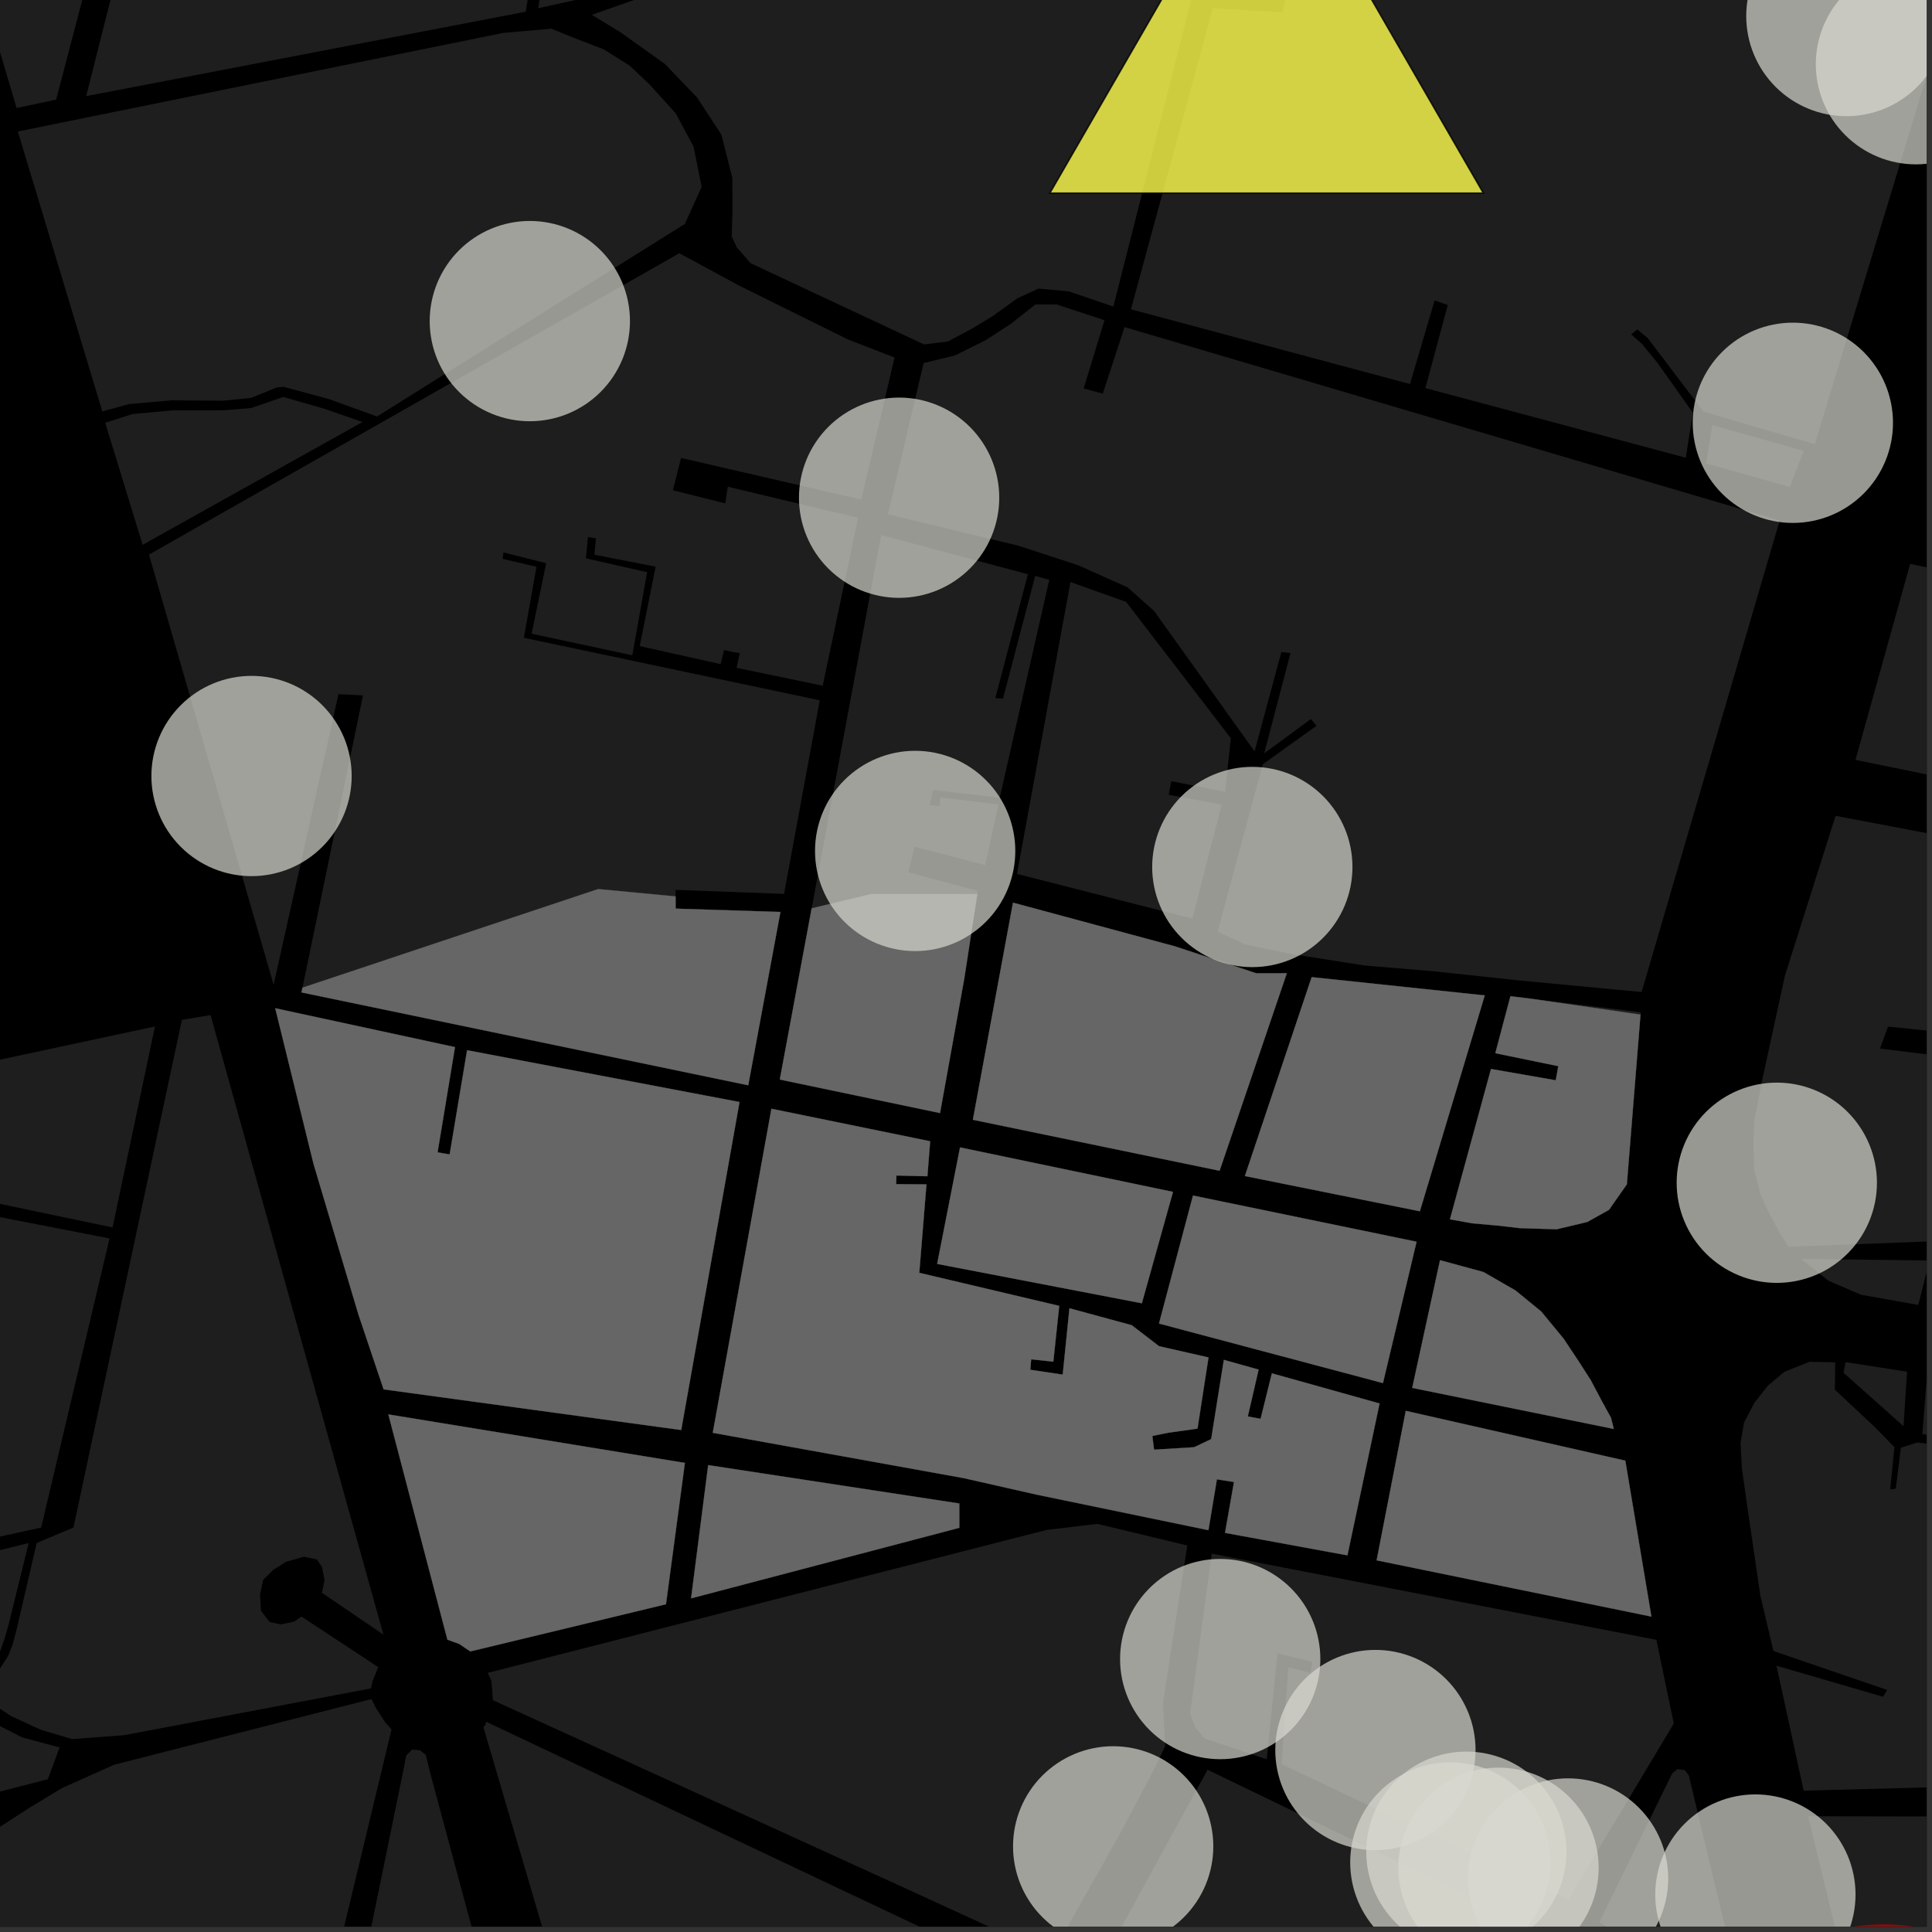 <?xml version="1.0" encoding="UTF-8"?>
<svg xmlns="http://www.w3.org/2000/svg" xmlns:xlink="http://www.w3.org/1999/xlink" width="361pt" height="361pt" viewBox="0 0 361 361" version="1.1">
<rect x="0" y="0" width="361" height="361" fill="#333333" stroke="none"/>
<defs>
<clipPath id="clip1">
  <path d="M 0 355 L 57 355 L 57 360 L 0 360 Z M 0 355 "/>
</clipPath>
<clipPath id="clip2">
  <path d="M 64 327 L 77 327 L 77 360 L 64 360 Z M 64 327 "/>
</clipPath>
<clipPath id="clip3">
  <path d="M 0 310 L 74 310 L 74 360 L 0 360 Z M 0 310 "/>
</clipPath>
<clipPath id="clip4">
  <path d="M 298 330 L 325 330 L 325 360 L 298 360 Z M 298 330 "/>
</clipPath>
<clipPath id="clip5">
  <path d="M 204 330 L 291 330 L 291 360 L 204 360 Z M 204 330 "/>
</clipPath>
<clipPath id="clip6">
  <path d="M 91 288 L 218 288 L 218 360 L 91 360 Z M 91 288 "/>
</clipPath>
<clipPath id="clip7">
  <path d="M 90 321 L 194 321 L 194 360 L 90 360 Z M 90 321 "/>
</clipPath>
<clipPath id="clip8">
  <path d="M 64 326 L 97 326 L 97 360 L 64 360 Z M 64 326 "/>
</clipPath>
<clipPath id="clip9">
  <path d="M 346 105 L 360 105 L 360 149 L 346 149 Z M 346 105 "/>
</clipPath>
<clipPath id="clip10">
  <path d="M 327 152 L 360 152 L 360 233 L 327 233 Z M 327 152 "/>
</clipPath>
<clipPath id="clip11">
  <path d="M 325 254 L 360 254 L 360 335 L 325 335 Z M 325 254 "/>
</clipPath>
<clipPath id="clip12">
  <path d="M 336 235 L 360 235 L 360 244 L 336 244 Z M 336 235 "/>
</clipPath>
<clipPath id="clip13">
  <path d="M 337 40 L 360 40 L 360 360 L 337 360 Z M 337 40 "/>
</clipPath>
<clipPath id="clip14">
  <path d="M 211 0 L 360 0 L 360 86 L 211 86 Z M 211 0 "/>
</clipPath>
<clipPath id="clip15">
  <path d="M 309 335 L 347 335 L 347 360 L 309 360 Z M 309 335 "/>
</clipPath>
<clipPath id="clip16">
  <path d="M 274 332 L 312 332 L 312 360 L 274 360 Z M 274 332 "/>
</clipPath>
<clipPath id="clip17">
  <path d="M 261 330 L 299 330 L 299 360 L 261 360 Z M 261 330 "/>
</clipPath>
<clipPath id="clip18">
  <path d="M 252 329 L 290 329 L 290 360 L 252 360 Z M 252 329 "/>
</clipPath>
<clipPath id="clip19">
  <path d="M 255 327 L 293 327 L 293 360 L 255 360 Z M 255 327 "/>
</clipPath>
<clipPath id="clip20">
  <path d="M 189 326 L 227 326 L 227 360 L 189 360 Z M 189 326 "/>
</clipPath>
<clipPath id="clip21">
  <path d="M 326 0 L 360 0 L 360 22 L 326 22 Z M 326 0 "/>
</clipPath>
<clipPath id="clip22">
  <path d="M 339 0 L 360 0 L 360 31 L 339 31 Z M 339 0 "/>
</clipPath>
<clipPath id="clip23">
  <path d="M 314 359 L 360 359 L 360 360 L 314 360 Z M 314 359 "/>
</clipPath>
</defs>
<g id="surface2233">
<path style="fill-rule:nonzero;fill:rgb(0%,0%,0%);fill-opacity:1;stroke-width:0.03;stroke-linecap:square;stroke-linejoin:miter;stroke:rgb(0%,0%,0%);stroke-opacity:1;stroke-miterlimit:10;" d="M 0 178 L 360 178 L 360 -182 L 0 -182 Z M 0 178 " transform="matrix(1,0,0,1,0,182)"/>
<g clip-path="url(#clip1)" clip-rule="nonzero">
<path style=" stroke:none;fill-rule:nonzero;fill:rgb(39.999%,39.999%,39.999%);fill-opacity:0.3;" d="M -86.18 355.797 L -66.273 362.141 L -44.883 368.953 L -39.035 372.41 L -30.086 372.57 L 5.895 379.18 L 56.422 389.918 L 53.387 399.188 L 51.566 409.285 L 50.844 417.059 L 50.715 421.492 L 50.867 433.418 L -1.309 432.809 L -0.887 414.934 L -2.73 414.73 L -3.043 432.938 L -95.441 430.453 L -91.582 393.277 L -80.176 393.262 L -70.395 395.566 L -69.855 393.895 L -69.312 392.219 L -79.094 389.656 L -91.316 389.672 L -89.723 362.625 Z M -86.18 355.797 "/>
</g>
<path style=" stroke:none;fill-rule:nonzero;fill:rgb(39.999%,39.999%,39.999%);fill-opacity:0.3;" d="M 13.727 285.426 L 33.984 190.566 L 39.344 189.672 L 71.641 305.43 L 60.168 297.629 L 60.637 295.195 L 60.16 292.77 L 59.195 291.395 L 56.805 290.871 L 53.469 291.824 L 51.074 293.309 L 49.172 295.211 L 48.59 297.914 L 48.754 300.945 L 50.355 303.066 L 52.438 303.52 L 54.918 303.02 L 56.348 302.066 L 70.68 311.512 L 69.602 314.145 L 69.32 315.484 L 23.188 324.227 L 13.496 324.953 L 7.664 323.234 L 2.148 320.691 L -3.398 317.074 L 1.566 309.316 L 2.363 307.293 L 3.16 304.258 L 6.855 288.309 Z M 13.727 285.426 "/>
<path style=" stroke:none;fill-rule:nonzero;fill:rgb(39.999%,39.999%,39.999%);fill-opacity:0.3;" d="M 21.035 229.352 L -21.762 220.398 L -33.238 217.547 L -38.543 215.48 L -41.641 212.406 L -41.926 210.953 L -41.758 209.391 L -40.965 207.988 L -39.887 207.125 L -38.668 206.469 L -15.797 201.387 L 28.953 191.801 Z M 21.035 229.352 "/>
<path style=" stroke:none;fill-rule:nonzero;fill:rgb(39.999%,39.999%,39.999%);fill-opacity:0.3;" d="M -43.27 217.488 L -27.258 221.805 L -26.844 227.906 L -25.98 227.902 L -25.102 227.902 L -24.977 222.562 L 20.469 231.406 L 7.691 285.43 L -17.496 290.926 L -16.031 283.297 L -16.891 283.23 L -17.641 283.172 L -19.371 291.816 L -38.23 291.516 L -55.426 291.539 L -65.199 291.457 Z M -43.27 217.488 "/>
<path style=" stroke:none;fill-rule:nonzero;fill:rgb(39.999%,39.999%,39.999%);fill-opacity:0.3;" d="M -23.203 295.359 L 5.359 288.324 L 1.559 303.754 L 0.852 306.199 L 0.055 308.473 L -5 316.066 L -8.535 314.352 L -12.52 310.852 L -15.367 307.551 L -18.359 302.77 Z M -23.203 295.359 "/>
<g clip-path="url(#clip2)" clip-rule="nonzero">
<path style=" stroke:none;fill-rule:nonzero;fill:rgb(39.999%,39.999%,39.999%);fill-opacity:0.3;" d="M 64.453 385.348 L 64.203 385.301 L 75.395 330.668 L 75.918 328 L 76.785 327.121 L 72.492 345.734 L 69.219 363.508 Z M 64.453 385.348 "/>
</g>
<g clip-path="url(#clip3)" clip-rule="nonzero">
<path style=" stroke:none;fill-rule:nonzero;fill:rgb(39.999%,39.999%,39.999%);fill-opacity:0.3;" d="M -39.703 364.559 L -17.5 310.441 L -10.512 316.199 L -3.539 320.734 L 4.18 324.656 L 11.129 326.512 L 8.945 332.449 L -4.332 335.883 L -4.578 346.984 L -0.258 349.164 L -0.102 341.406 L 5.523 337.777 L 11.527 334.133 L 21.309 329.75 L 69.414 317.473 L 70.266 319.184 L 71.977 321.824 L 73.156 323.16 L 58.43 384.438 Z M -39.703 364.559 "/>
</g>
<path style=" stroke:none;fill-rule:nonzero;fill:rgb(39.999%,39.999%,39.999%);fill-opacity:0.3;" d="M 228.844 290.77 L 309.496 306.406 L 312.754 322.043 L 293.016 354.988 L 239.469 329.641 L 240.723 311.559 L 244.875 312.562 L 245.035 311.555 L 245.195 310.543 L 238.695 308.934 L 236.695 328.734 L 225.113 324.867 L 223.406 322.852 L 223.363 322.738 L 224.504 323.75 Z M 228.844 290.77 "/>
<g clip-path="url(#clip4)" clip-rule="nonzero">
<path style=" stroke:none;fill-rule:nonzero;fill:rgb(39.999%,39.999%,39.999%);fill-opacity:0.3;" d="M 298.816 359.207 L 312.453 331.379 L 313.473 330.551 L 314.832 330.773 L 315.566 331.77 L 324.84 370.543 L 323.555 371 L 320.898 370.984 Z M 298.816 359.207 "/>
</g>
<g clip-path="url(#clip5)" clip-rule="nonzero">
<path style=" stroke:none;fill-rule:nonzero;fill:rgb(39.999%,39.999%,39.999%);fill-opacity:0.3;" d="M 225.637 330.688 L 290.898 362.23 L 268.523 403.48 L 204.148 369.922 Z M 225.637 330.688 "/>
</g>
<g clip-path="url(#clip6)" clip-rule="nonzero">
<path style=" stroke:none;fill-rule:nonzero;fill:rgb(39.999%,39.999%,39.999%);fill-opacity:0.3;" d="M 92.094 317.684 L 91.957 315.57 L 91.781 313.953 L 91.125 312.586 L 184.816 288.621 L 217.422 317.48 L 217.297 318.293 L 217.555 322.941 L 217.738 326.223 L 215.484 330.902 L 209.5 342.23 L 196.473 365.359 L 168.75 352.641 Z M 92.094 317.684 "/>
</g>
<g clip-path="url(#clip7)" clip-rule="nonzero">
<path style=" stroke:none;fill-rule:nonzero;fill:rgb(39.999%,39.999%,39.999%);fill-opacity:0.3;" d="M 90.316 322.691 L 90.738 322.246 L 90.832 321.711 L 193.508 370.258 L 189.133 378.805 L 185.738 390.145 L 183.094 400.254 L 181.383 408.465 L 111.531 394.785 Z M 90.316 322.691 "/>
</g>
<g clip-path="url(#clip8)" clip-rule="nonzero">
<path style=" stroke:none;fill-rule:nonzero;fill:rgb(39.999%,39.999%,39.999%);fill-opacity:0.3;" d="M 80.312 331.016 L 96.508 391.234 L 64.453 385.348 L 69.219 363.508 L 72.492 345.734 L 76.785 327.121 L 76.992 326.914 L 78.473 327.031 L 79.562 327.914 Z M 80.312 331.016 "/>
</g>
<path style=" stroke:none;fill-rule:nonzero;fill:rgb(39.999%,39.999%,39.999%);fill-opacity:0.3;" d="M 226.414 290.301 L 228.844 290.77 L 224.504 323.75 L 223.363 322.738 L 222.371 320.203 Z M 226.414 290.301 "/>
<path style=" stroke:none;fill-rule:nonzero;fill:rgb(39.999%,39.999%,39.999%);fill-opacity:0.3;" d="M 184.816 288.621 L 195.566 285.871 L 205.039 284.742 L 206.215 285.02 L 221.852 288.773 L 217.422 317.48 Z M 184.816 288.621 "/>
<g clip-path="url(#clip9)" clip-rule="nonzero">
<path style=" stroke:none;fill-rule:nonzero;fill:rgb(39.999%,39.999%,39.999%);fill-opacity:0.3;" d="M 356.914 105.367 L 388.004 111.75 L 379.207 148.617 L 346.699 141.992 Z M 356.914 105.367 "/>
</g>
<g clip-path="url(#clip10)" clip-rule="nonzero">
<path style=" stroke:none;fill-rule:nonzero;fill:rgb(39.999%,39.999%,39.999%);fill-opacity:0.3;" d="M 342.988 152.441 L 377.461 158.977 L 369.859 193.605 L 352.789 191.812 L 351.289 195.93 L 368.801 198.078 L 361.449 231.922 L 334.18 232.969 L 332.383 230.09 L 330.387 226.32 L 329.008 223.273 L 327.777 218.633 L 327.617 213.848 L 327.766 209.598 L 329.285 201.762 L 333.527 182.273 Z M 342.988 152.441 "/>
</g>
<g clip-path="url(#clip11)" clip-rule="nonzero">
<path style=" stroke:none;fill-rule:nonzero;fill:rgb(39.999%,39.999%,39.999%);fill-opacity:0.3;" d="M 342.848 259.656 L 350.266 266.605 L 353.977 270.398 L 353.195 278.289 L 354.227 278.172 L 355.188 270.512 L 358.285 269.531 L 370.426 271.188 L 370.453 270.293 L 370.484 269.402 L 359.191 267.977 L 360.027 257.438 L 383.551 262.219 L 368.277 333.77 L 337.016 334.59 L 331.945 311.246 L 351.855 317.047 L 352.246 316.414 L 352.637 315.777 L 331.367 308.492 L 328.926 298.141 L 326.48 281.457 L 325.457 274.172 L 325.223 269.594 L 325.879 265.816 L 327.867 262.039 L 330.348 258.902 L 333.441 256.312 L 338.121 254.453 L 342.914 254.551 Z M 342.848 259.656 "/>
</g>
<g clip-path="url(#clip12)" clip-rule="nonzero">
<path style=" stroke:none;fill-rule:nonzero;fill:rgb(39.999%,39.999%,39.999%);fill-opacity:0.3;" d="M 336.527 235.23 L 360.555 235.535 L 358.43 243.832 L 347.695 241.918 L 341.645 239.297 Z M 336.527 235.23 "/>
</g>
<path style=" stroke:none;fill-rule:nonzero;fill:rgb(39.999%,39.999%,39.999%);fill-opacity:0.3;" d="M 344.473 256.512 L 344.84 254.52 L 356.336 256.301 L 355.68 266.492 Z M 344.473 256.512 "/>
<g clip-path="url(#clip13)" clip-rule="nonzero">
<path style=" stroke:none;fill-rule:nonzero;fill:rgb(39.999%,39.999%,39.999%);fill-opacity:0.3;" d="M 803.688 87.461 L 751.816 263.234 L 707.832 451.25 L 702.082 477.035 L 695.918 476.82 L 624.371 473.871 L 440.133 464.539 L 369.035 460.797 L 367.539 459.859 L 364.328 448.312 L 360.938 434.934 L 360.031 431.375 L 355.488 413.348 L 351.004 394.047 L 366.039 391.969 L 366.305 388.672 L 350.301 390.805 L 337.859 339.375 L 464.832 339.59 L 490.422 212.418 L 527.492 46.781 L 495.574 40.141 L 499.066 40.77 L 526.664 45.445 Z M 803.688 87.461 "/>
</g>
<path style=" stroke:none;fill-rule:nonzero;fill:rgb(39.999%,39.999%,39.999%);fill-opacity:0.3;" d="M 189.281 168.664 L 219.582 176.836 L 234.727 181.855 L 240.445 181.852 L 227.883 218.758 L 181.785 209.234 Z M 189.281 168.664 "/>
<path style=" stroke:none;fill-rule:nonzero;fill:rgb(39.999%,39.999%,39.999%);fill-opacity:0.3;" d="M 245.09 182.582 L 277.43 185.996 L 265.305 226.328 L 232.613 219.746 Z M 245.09 182.582 "/>
<path style=" stroke:none;fill-rule:nonzero;fill:rgb(39.999%,39.999%,39.999%);fill-opacity:0.3;" d="M 282.23 186.145 L 286.047 186.613 L 306.531 189.582 L 303.98 221.297 L 300.645 226.059 L 296.59 228.328 L 290.859 229.691 L 283.934 229.477 L 280.113 229.027 L 275.098 228.578 L 270.93 227.832 L 278.598 199.742 L 290.703 201.855 L 291.172 199.215 L 279.406 196.793 Z M 282.23 186.145 "/>
<path style=" stroke:none;fill-rule:nonzero;fill:rgb(39.999%,39.999%,39.999%);fill-opacity:0.3;" d="M 179.387 214.398 L 219.176 222.707 L 213.359 243.52 L 175.113 236.164 Z M 179.387 214.398 "/>
<path style=" stroke:none;fill-rule:nonzero;fill:rgb(39.999%,39.999%,39.999%);fill-opacity:0.3;" d="M 126.238 167.5 L 126.238 168.027 L 126.242 169.781 L 145.824 170.406 L 139.809 202.789 L 56.336 185.434 L 56.52 184.543 L 111.781 166.121 Z M 126.238 167.5 "/>
<path style=" stroke:none;fill-rule:nonzero;fill:rgb(39.999%,39.999%,39.999%);fill-opacity:0.3;" d="M 182.609 167.059 L 180.191 182.77 L 175.648 207.98 L 145.711 201.715 L 151.664 169.723 L 162.766 167.059 Z M 182.609 167.059 "/>
<path style=" stroke:none;fill-rule:nonzero;fill:rgb(39.999%,39.999%,39.999%);fill-opacity:0.3;" d="M 173.801 213.246 L 173.285 219.785 L 167.484 219.648 L 167.465 220.453 L 167.445 221.262 L 173.109 221.305 L 171.77 237.828 L 197.918 244.008 L 196.816 254.434 L 192.676 253.984 L 192.598 254.969 L 192.52 255.949 L 198.574 256.848 L 199.832 244.457 L 211.465 247.617 L 216.57 251.539 L 225.812 253.641 L 223.758 266.941 L 218.344 267.703 L 215.316 268.312 L 215.477 269.598 L 215.641 270.879 L 223.125 270.418 L 226.312 268.902 L 228.68 254.094 L 235.176 255.914 L 233.156 264.664 L 234.352 264.891 L 235.547 265.113 L 237.656 256.609 L 257.777 262.246 L 251.77 290.621 L 232.27 287.039 L 228.902 286.418 L 230.574 276.918 L 227.379 276.418 L 225.797 285.918 L 193.676 279.273 L 180.055 276.188 L 133.184 267.723 L 144.145 207.172 Z M 173.801 213.246 "/>
<path style=" stroke:none;fill-rule:nonzero;fill:rgb(39.999%,39.999%,39.999%);fill-opacity:0.3;" d="M 216.562 247.309 L 222.914 223.391 L 251.598 229.316 L 264.691 232.02 L 258.41 258.434 L 227.219 250.141 Z M 216.562 247.309 "/>
<path style=" stroke:none;fill-rule:nonzero;fill:rgb(39.999%,39.999%,39.999%);fill-opacity:0.3;" d="M 263.879 259.332 L 269.074 235.473 L 277.18 237.676 L 283.168 241.121 L 287.984 245.062 L 292.152 250.117 L 295.02 254.43 L 297.234 257.883 L 299.32 261.828 L 301.016 264.91 L 301.539 267.004 Z M 263.879 259.332 "/>
<path style=" stroke:none;fill-rule:nonzero;fill:rgb(39.999%,39.999%,39.999%);fill-opacity:0.3;" d="M 257.227 291.551 L 262.672 263.621 L 303.695 272.93 L 308.57 302.066 Z M 257.227 291.551 "/>
<path style=" stroke:none;fill-rule:nonzero;fill:rgb(39.999%,39.999%,39.999%);fill-opacity:0.3;" d="M 51.43 188.395 L 85.016 195.656 L 81.762 215.316 L 82.891 215.512 L 84.02 215.703 L 87.277 196.238 L 138.18 205.918 L 127.285 267.203 L 71.68 259.605 L 67.004 245.715 L 58.586 217.48 Z M 51.43 188.395 "/>
<path style=" stroke:none;fill-rule:nonzero;fill:rgb(39.999%,39.999%,39.999%);fill-opacity:0.3;" d="M 72.566 264.289 L 127.973 273.348 L 124.438 299.758 L 87.887 308.57 L 85.785 307.164 L 83.602 306.379 Z M 72.566 264.289 "/>
<path style=" stroke:none;fill-rule:nonzero;fill:rgb(39.999%,39.999%,39.999%);fill-opacity:0.3;" d="M 132.328 273.762 L 179.25 280.93 L 179.258 285.473 L 129.133 298.656 Z M 132.328 273.762 "/>
<path style=" stroke:none;fill-rule:nonzero;fill:rgb(39.999%,39.999%,39.999%);fill-opacity:0.3;" d="M 200.02 108.758 L 210.422 112.461 L 229.984 137.945 L 228.918 147.945 L 218.875 145.969 L 218.625 147.238 L 218.375 148.504 L 228.27 150.34 L 222.812 171.656 L 190.027 163.293 Z M 200.02 108.758 "/>
<path style=" stroke:none;fill-rule:nonzero;fill:rgb(39.999%,39.999%,39.999%);fill-opacity:0.3;" d="M 286.047 186.613 L 306.566 189.133 L 306.531 189.582 Z M 286.047 186.613 "/>
<path style=" stroke:none;fill-rule:nonzero;fill:rgb(39.999%,39.999%,39.999%);fill-opacity:0.3;" d="M 128.141 47.969 L 138.055 53.34 L 158.469 63.445 L 167.145 66.797 L 160.941 93.348 L 127.262 85.57 L 126.836 87.246 L 125.73 91.605 L 135.512 94.055 L 135.996 90.945 L 160.34 96.754 L 153.723 128.129 L 137.629 124.785 L 138.238 122.043 L 136.73 121.785 L 135.293 121.453 L 134.648 124.094 L 119.531 120.719 L 122.512 105.883 L 111.059 103.648 L 111.367 100.578 L 110.617 100.465 L 109.867 100.355 L 109.477 104.324 L 120.914 106.914 L 118.152 122.441 L 99.332 118.41 L 102.055 105.234 L 94.074 103.219 L 93.996 103.82 L 93.918 104.418 L 100.238 105.91 L 97.887 119.172 L 118.586 123.547 L 153.176 130.855 L 146.504 167.027 L 126.234 166.273 L 126.238 167.5 L 111.781 166.121 L 56.52 184.543 L 67.824 129.934 L 65.535 129.82 L 63.242 129.711 L 51.129 184.012 L 28.508 105.945 L 39.75 98.301 L 72.492 80.059 Z M 128.141 47.969 "/>
<path style=" stroke:none;fill-rule:nonzero;fill:rgb(39.999%,39.999%,39.999%);fill-opacity:0.3;" d="M 164.645 99.973 L 192.066 107.297 L 185.973 130.453 L 187.418 130.531 L 193.426 107.617 L 196.062 108.34 L 186.801 149.051 L 174.32 147.605 L 173.719 150.422 L 174.625 150.508 L 175.535 150.594 L 175.75 149.012 L 186.582 150.305 L 184.102 161.656 L 170.875 158.199 L 170.316 160.602 L 169.754 163.008 L 182.699 166.465 L 182.609 167.059 L 162.766 167.059 L 151.664 169.723 Z M 164.645 99.973 "/>
<path style=" stroke:none;fill-rule:nonzero;fill:rgb(39.999%,39.999%,39.999%);fill-opacity:0.3;" d="M 210.129 61.121 L 332.539 97.258 L 306.738 185.363 L 283.934 183.207 L 267.809 181.477 L 255 180.41 L 241.328 178.266 L 232.754 176.496 L 227.523 174.09 L 235.941 142.828 L 245.996 135.613 L 245.473 134.98 L 244.949 134.352 L 236.223 140.758 L 241.137 122.016 L 240.281 121.926 L 239.426 121.84 L 234.418 140.398 L 215.652 114.168 L 210.707 109.762 L 201.488 105.629 L 190.227 101.949 L 165.918 96.109 L 172.582 67.844 L 174.398 67.402 L 174.457 67.43 L 181.008 69.77 L 185.684 67.43 L 189.641 59.914 L 192.215 57.867 L 194.895 56.895 L 196.379 56.898 L 201.348 58.176 L 206.379 59.832 L 202.484 72.59 L 204.258 73.07 L 206.059 73.555 Z M 210.129 61.121 "/>
<path style=" stroke:none;fill-rule:nonzero;fill:rgb(39.999%,39.999%,39.999%);fill-opacity:0.3;" d="M 139.176 47.945 L 137.676 46.227 L 136.723 44.172 L 136.746 43.434 Z M 139.176 47.945 "/>
<path style=" stroke:none;fill-rule:nonzero;fill:rgb(39.999%,39.999%,39.999%);fill-opacity:0.3;" d="M 19.66 79.004 L 24.707 77.375 L 32.188 76.68 L 41.742 76.668 L 46.969 76.234 L 52.918 74.176 L 60.609 76.383 L 67.734 78.855 L 26.652 101.801 Z M 19.66 79.004 "/>
<path style=" stroke:none;fill-rule:nonzero;fill:rgb(39.999%,39.999%,39.999%);fill-opacity:0.3;" d="M 319.973 79.434 L 337.02 84.242 L 334.43 91 L 318.77 86.582 Z M 319.973 79.434 "/>
<path style=" stroke:none;fill-rule:nonzero;fill:rgb(39.999%,39.999%,39.999%);fill-opacity:0.3;" d="M 126.938 47.32 L 128.141 47.969 L 72.492 80.059 L 39.75 98.301 L 28.508 105.945 L 27.836 103.629 Z M 126.938 47.32 "/>
<path style=" stroke:none;fill-rule:nonzero;fill:rgb(39.999%,39.999%,39.999%);fill-opacity:0.3;" d="M 174.398 67.402 L 178.465 66.406 L 184.215 63.543 L 189.004 60.422 L 189.641 59.914 L 185.684 67.43 L 181.008 69.77 L 174.457 67.43 Z M 174.398 67.402 "/>
<path style=" stroke:none;fill-rule:nonzero;fill:rgb(39.999%,39.999%,39.999%);fill-opacity:0.3;" d="M 192.215 57.867 L 193.445 56.891 L 194.895 56.895 Z M 192.215 57.867 "/>
<path style=" stroke:none;fill-rule:nonzero;fill:rgb(39.999%,39.999%,39.999%);fill-opacity:0.3;" d="M 196.379 56.898 L 197.473 56.898 L 201.348 58.176 Z M 196.379 56.898 "/>
<path style=" stroke:none;fill-rule:nonzero;fill:rgb(39.999%,39.999%,39.999%);fill-opacity:0.3;" d="M 15.723 -84.359 L 37.312 -83.762 L 10.492 18.617 L 3.102 20.184 L -4.328 -4.871 Z M 15.723 -84.359 "/>
<g clip-path="url(#clip14)" clip-rule="nonzero">
<path style=" stroke:none;fill-rule:nonzero;fill:rgb(39.999%,39.999%,39.999%);fill-opacity:0.3;" d="M 227.164 -0.926 L 233.293 -25.48 L 243.469 -26.406 L 250.887 -30.879 L 260.141 -36.574 L 268.309 -41.75 L 278.215 -48.273 L 286.926 -53.762 L 297.711 -58.633 L 307.402 -62.262 L 313.832 -64.234 L 320.004 -65.82 L 325.031 -65.824 L 367.566 -49.824 L 370.293 -48.367 L 373.238 -44.887 L 374.344 -41.867 L 374.957 -38.961 L 374.84 -35.477 L 367.617 -10.93 L 339.105 83.004 L 318.309 76.918 L 307.887 63.18 L 305.941 61.559 L 304.777 62.48 L 306.781 64.23 L 309.703 67.805 L 316.316 77.129 L 315 85.527 L 279.598 76.059 L 266.344 72.516 L 270.516 56.996 L 269.289 56.566 L 268.066 56.133 L 263.461 71.754 L 211.32 57.797 L 226.621 1.539 L 239.629 2.305 L 239.902 1.004 L 240.176 -0.293 Z M 227.164 -0.926 "/>
</g>
<path style=" stroke:none;fill-rule:nonzero;fill:rgb(39.999%,39.999%,39.999%);fill-opacity:0.3;" d="M 229.32 -26.516 L 208.031 57.281 L 199.676 54.434 L 194.059 53.922 L 190.09 55.742 L 185.578 58.996 L 181.746 61.34 L 177.094 63.812 L 172.664 64.359 L 140.254 49.18 L 139.176 47.945 L 136.746 43.434 L 136.852 39.805 L 136.844 33.254 L 134.801 25.16 L 130.27 18.242 L 124.219 11.941 L 115.902 6 L 110.594 2.773 L 126.18 -2.727 L 137.531 -8.25 L 147.945 -15.953 L 153.234 -21.141 L 157.859 -25.227 Z M 229.32 -26.516 "/>
<path style=" stroke:none;fill-rule:nonzero;fill:rgb(39.999%,39.999%,39.999%);fill-opacity:0.3;" d="M 3.336 24.57 L 65.902 11.863 L 94.051 6.148 L 103.012 5.363 L 107.293 7.094 L 112.797 9.215 L 117.691 12.297 L 121.363 15.773 L 126.262 21.176 L 129.586 27.383 L 131.109 34.91 L 127.969 41.844 L 111.305 52.266 L 70.438 77.824 L 61.508 74.586 L 53.031 72.289 L 51.77 72.375 L 46.879 74.355 L 41.648 74.875 L 32.094 74.801 L 24.164 75.492 L 19.117 76.867 Z M 3.336 24.57 "/>
<path style=" stroke:none;fill-rule:nonzero;fill:rgb(39.999%,39.999%,39.999%);fill-opacity:0.3;" d="M 127.957 -77.348 L 158.73 -74.59 L 157.348 -29.672 L 155.113 -27.164 L 150.848 -22.922 L 148.316 -20.469 L 140.52 -14.098 L 134.363 -9.801 L 107.676 -0.027 L 100.559 1.539 L 105.176 -26.129 L 104.086 -26.195 L 102.984 -26.258 L 98.23 2.191 L 83.027 5.109 L 52.871 10.902 L 16.105 17.961 L 21.715 -4.242 L 41.531 -83.305 Z M 127.957 -77.348 "/>
<path style="fill-rule:nonzero;fill:rgb(39.999%,39.999%,39.999%);fill-opacity:1;stroke-width:0.03;stroke-linecap:square;stroke-linejoin:miter;stroke:rgb(39.999%,39.999%,39.999%);stroke-opacity:1;stroke-miterlimit:3.239;" d="M 263.281 181.664 L 293.582 189.836 L 308.727 194.855 L 314.445 194.852 L 301.883 231.758 L 255.785 222.234 Z M 263.281 181.664 " transform="matrix(1,0,0,1,-74,-13)"/>
<path style="fill-rule:nonzero;fill:rgb(39.999%,39.999%,39.999%);fill-opacity:1;stroke-width:0.03;stroke-linecap:square;stroke-linejoin:miter;stroke:rgb(39.999%,39.999%,39.999%);stroke-opacity:1;stroke-miterlimit:3.239;" d="M 319.09 195.582 L 351.43 198.996 L 339.305 239.328 L 306.613 232.746 Z M 319.09 195.582 " transform="matrix(1,0,0,1,-74,-13)"/>
<path style="fill-rule:nonzero;fill:rgb(39.999%,39.999%,39.999%);fill-opacity:1;stroke-width:0.03;stroke-linecap:square;stroke-linejoin:miter;stroke:rgb(39.999%,39.999%,39.999%);stroke-opacity:1;stroke-miterlimit:3.239;" d="M 356.23 199.145 L 360.047 199.613 L 380.531 202.582 L 377.98 234.297 L 374.645 239.059 L 370.59 241.328 L 364.859 242.691 L 357.934 242.477 L 354.113 242.027 L 349.098 241.578 L 344.93 240.832 L 352.598 212.742 L 364.703 214.855 L 365.172 212.215 L 353.406 209.793 Z M 356.23 199.145 " transform="matrix(1,0,0,1,-74,-13)"/>
<path style="fill-rule:nonzero;fill:rgb(39.999%,39.999%,39.999%);fill-opacity:1;stroke-width:0.03;stroke-linecap:square;stroke-linejoin:miter;stroke:rgb(39.999%,39.999%,39.999%);stroke-opacity:1;stroke-miterlimit:3.239;" d="M 253.387 227.398 L 293.176 235.707 L 287.359 256.52 L 249.113 249.164 Z M 253.387 227.398 " transform="matrix(1,0,0,1,-74,-13)"/>
<path style="fill-rule:nonzero;fill:rgb(39.999%,39.999%,39.999%);fill-opacity:1;stroke-width:0.03;stroke-linecap:square;stroke-linejoin:miter;stroke:rgb(39.999%,39.999%,39.999%);stroke-opacity:1;stroke-miterlimit:3.239;" d="M 200.238 180.5 L 200.238 181.027 L 200.242 182.781 L 219.824 183.406 L 213.809 215.789 L 130.336 198.434 L 130.52 197.543 L 185.781 179.121 Z M 200.238 180.5 " transform="matrix(1,0,0,1,-74,-13)"/>
<path style="fill-rule:nonzero;fill:rgb(39.999%,39.999%,39.999%);fill-opacity:1;stroke-width:0.03;stroke-linecap:square;stroke-linejoin:miter;stroke:rgb(39.999%,39.999%,39.999%);stroke-opacity:1;stroke-miterlimit:3.239;" d="M 256.609 180.059 L 254.191 195.77 L 249.648 220.98 L 219.711 214.715 L 225.664 182.723 L 236.766 180.059 Z M 256.609 180.059 " transform="matrix(1,0,0,1,-74,-13)"/>
<path style="fill-rule:nonzero;fill:rgb(39.999%,39.999%,39.999%);fill-opacity:1;stroke-width:0.03;stroke-linecap:square;stroke-linejoin:miter;stroke:rgb(39.999%,39.999%,39.999%);stroke-opacity:1;stroke-miterlimit:3.239;" d="M 247.801 226.246 L 247.285 232.785 L 241.484 232.648 L 241.465 233.453 L 241.445 234.262 L 247.109 234.305 L 245.77 250.828 L 271.918 257.008 L 270.816 267.434 L 266.676 266.984 L 266.598 267.969 L 266.52 268.949 L 272.574 269.848 L 273.832 257.457 L 285.465 260.617 L 290.57 264.539 L 299.812 266.641 L 297.758 279.941 L 292.344 280.703 L 289.316 281.312 L 289.477 282.598 L 289.641 283.879 L 297.125 283.418 L 300.312 281.902 L 302.68 267.094 L 309.176 268.914 L 307.156 277.664 L 308.352 277.891 L 309.547 278.113 L 311.656 269.609 L 331.777 275.246 L 325.77 303.621 L 306.27 300.039 L 302.902 299.418 L 304.574 289.918 L 301.379 289.418 L 299.797 298.918 L 267.676 292.273 L 254.055 289.188 L 207.184 280.723 L 218.145 220.172 Z M 247.801 226.246 " transform="matrix(1,0,0,1,-74,-13)"/>
<path style="fill-rule:nonzero;fill:rgb(39.999%,39.999%,39.999%);fill-opacity:1;stroke-width:0.03;stroke-linecap:square;stroke-linejoin:miter;stroke:rgb(39.999%,39.999%,39.999%);stroke-opacity:1;stroke-miterlimit:3.239;" d="M 290.562 260.309 L 296.914 236.391 L 325.598 242.316 L 338.691 245.02 L 332.41 271.434 L 301.219 263.141 Z M 290.562 260.309 " transform="matrix(1,0,0,1,-74,-13)"/>
<path style="fill-rule:nonzero;fill:rgb(39.999%,39.999%,39.999%);fill-opacity:1;stroke-width:0.03;stroke-linecap:square;stroke-linejoin:miter;stroke:rgb(39.999%,39.999%,39.999%);stroke-opacity:1;stroke-miterlimit:3.239;" d="M 337.879 272.332 L 343.074 248.473 L 351.18 250.676 L 357.168 254.121 L 361.984 258.062 L 366.152 263.117 L 369.02 267.43 L 371.234 270.883 L 373.32 274.828 L 375.016 277.91 L 375.539 280.004 Z M 337.879 272.332 " transform="matrix(1,0,0,1,-74,-13)"/>
<path style="fill-rule:nonzero;fill:rgb(39.999%,39.999%,39.999%);fill-opacity:1;stroke-width:0.03;stroke-linecap:square;stroke-linejoin:miter;stroke:rgb(39.999%,39.999%,39.999%);stroke-opacity:1;stroke-miterlimit:3.239;" d="M 331.227 304.551 L 336.672 276.621 L 377.695 285.93 L 382.57 315.066 Z M 331.227 304.551 " transform="matrix(1,0,0,1,-74,-13)"/>
<path style="fill-rule:nonzero;fill:rgb(39.999%,39.999%,39.999%);fill-opacity:1;stroke-width:0.03;stroke-linecap:square;stroke-linejoin:miter;stroke:rgb(39.999%,39.999%,39.999%);stroke-opacity:1;stroke-miterlimit:3.239;" d="M 125.43 201.395 L 159.016 208.656 L 155.762 228.316 L 156.891 228.512 L 158.02 228.703 L 161.277 209.238 L 212.18 218.918 L 201.285 280.203 L 145.68 272.605 L 141.004 258.715 L 132.586 230.48 Z M 125.43 201.395 " transform="matrix(1,0,0,1,-74,-13)"/>
<path style="fill-rule:nonzero;fill:rgb(39.999%,39.999%,39.999%);fill-opacity:1;stroke-width:0.03;stroke-linecap:square;stroke-linejoin:miter;stroke:rgb(39.999%,39.999%,39.999%);stroke-opacity:1;stroke-miterlimit:3.239;" d="M 146.566 277.289 L 201.973 286.348 L 198.438 312.758 L 161.887 321.57 L 159.785 320.164 L 157.602 319.379 Z M 146.566 277.289 " transform="matrix(1,0,0,1,-74,-13)"/>
<path style="fill-rule:nonzero;fill:rgb(39.999%,39.999%,39.999%);fill-opacity:1;stroke-width:0.03;stroke-linecap:square;stroke-linejoin:miter;stroke:rgb(39.999%,39.999%,39.999%);stroke-opacity:1;stroke-miterlimit:3.239;" d="M 206.328 286.762 L 253.25 293.93 L 253.258 298.473 L 203.133 311.656 Z M 206.328 286.762 " transform="matrix(1,0,0,1,-74,-13)"/>
<g clip-path="url(#clip15)" clip-rule="nonzero">
<path style=" stroke:none;fill-rule:evenodd;fill:rgb(85.097%,85.097%,81.96%);fill-opacity:0.7;" d="M 346.711 354 C 346.711 349.039 344.738 344.277 341.23 340.77 C 337.723 337.262 332.961 335.289 328 335.289 C 323.039 335.289 318.277 337.262 314.77 340.77 C 311.262 344.277 309.289 349.039 309.289 354 C 309.289 358.961 311.262 363.723 314.77 367.23 C 318.277 370.738 323.039 372.711 328 372.711 C 332.961 372.711 337.723 370.738 341.23 367.23 C 344.738 363.723 346.711 358.961 346.711 354 Z M 346.711 354 "/>
</g>
<g clip-path="url(#clip16)" clip-rule="nonzero">
<path style=" stroke:none;fill-rule:evenodd;fill:rgb(85.097%,85.097%,81.96%);fill-opacity:0.7;" d="M 311.711 351 C 311.711 346.039 309.738 341.277 306.23 337.77 C 302.723 334.262 297.961 332.289 293 332.289 C 288.039 332.289 283.277 334.262 279.77 337.77 C 276.262 341.277 274.289 346.039 274.289 351 C 274.289 355.961 276.262 360.723 279.77 364.23 C 283.277 367.738 288.039 369.711 293 369.711 C 297.961 369.711 302.723 367.738 306.23 364.23 C 309.738 360.723 311.711 355.961 311.711 351 Z M 311.711 351 "/>
</g>
<g clip-path="url(#clip17)" clip-rule="nonzero">
<path style=" stroke:none;fill-rule:evenodd;fill:rgb(85.097%,85.097%,81.96%);fill-opacity:0.7;" d="M 298.711 349 C 298.711 344.039 296.738 339.277 293.23 335.77 C 289.723 332.262 284.961 330.289 280 330.289 C 275.039 330.289 270.277 332.262 266.77 335.77 C 263.262 339.277 261.289 344.039 261.289 349 C 261.289 353.961 263.262 358.723 266.77 362.23 C 270.277 365.738 275.039 367.711 280 367.711 C 284.961 367.711 289.723 365.738 293.23 362.23 C 296.738 358.723 298.711 353.961 298.711 349 Z M 298.711 349 "/>
</g>
<g clip-path="url(#clip18)" clip-rule="nonzero">
<path style=" stroke:none;fill-rule:evenodd;fill:rgb(85.097%,85.097%,81.96%);fill-opacity:0.7;" d="M 289.711 348 C 289.711 343.039 287.738 338.277 284.23 334.77 C 280.723 331.262 275.961 329.289 271 329.289 C 266.039 329.289 261.277 331.262 257.77 334.77 C 254.262 338.277 252.289 343.039 252.289 348 C 252.289 352.961 254.262 357.723 257.77 361.23 C 261.277 364.738 266.039 366.711 271 366.711 C 275.961 366.711 280.723 364.738 284.23 361.23 C 287.738 357.723 289.711 352.961 289.711 348 Z M 289.711 348 "/>
</g>
<g clip-path="url(#clip19)" clip-rule="nonzero">
<path style=" stroke:none;fill-rule:evenodd;fill:rgb(85.097%,85.097%,81.96%);fill-opacity:0.7;" d="M 292.711 346 C 292.711 341.039 290.738 336.277 287.23 332.77 C 283.723 329.262 278.961 327.289 274 327.289 C 269.039 327.289 264.277 329.262 260.77 332.77 C 257.262 336.277 255.289 341.039 255.289 346 C 255.289 350.961 257.262 355.723 260.77 359.23 C 264.277 362.738 269.039 364.711 274 364.711 C 278.961 364.711 283.723 362.738 287.23 359.23 C 290.738 355.723 292.711 350.961 292.711 346 Z M 292.711 346 "/>
</g>
<g clip-path="url(#clip20)" clip-rule="nonzero">
<path style=" stroke:none;fill-rule:evenodd;fill:rgb(85.097%,85.097%,81.96%);fill-opacity:0.7;" d="M 226.711 345 C 226.711 340.039 224.738 335.277 221.23 331.77 C 217.723 328.262 212.961 326.289 208 326.289 C 203.039 326.289 198.277 328.262 194.77 331.77 C 191.262 335.277 189.289 340.039 189.289 345 C 189.289 349.961 191.262 354.723 194.77 358.23 C 198.277 361.738 203.039 363.711 208 363.711 C 212.961 363.711 217.723 361.738 221.23 358.23 C 224.738 354.723 226.711 349.961 226.711 345 Z M 226.711 345 "/>
</g>
<path style=" stroke:none;fill-rule:evenodd;fill:rgb(85.097%,85.097%,81.96%);fill-opacity:0.7;" d="M 275.711 327 C 275.711 322.039 273.738 317.277 270.23 313.77 C 266.723 310.262 261.961 308.289 257 308.289 C 252.039 308.289 247.277 310.262 243.77 313.77 C 240.262 317.277 238.289 322.039 238.289 327 C 238.289 331.961 240.262 336.723 243.77 340.23 C 247.277 343.738 252.039 345.711 257 345.711 C 261.961 345.711 266.723 343.738 270.23 340.23 C 273.738 336.723 275.711 331.961 275.711 327 Z M 275.711 327 "/>
<path style=" stroke:none;fill-rule:evenodd;fill:rgb(85.097%,85.097%,81.96%);fill-opacity:0.7;" d="M 246.711 310 C 246.711 305.039 244.738 300.277 241.23 296.77 C 237.723 293.262 232.961 291.289 228 291.289 C 223.039 291.289 218.277 293.262 214.77 296.77 C 211.262 300.277 209.289 305.039 209.289 310 C 209.289 314.961 211.262 319.723 214.77 323.23 C 218.277 326.738 223.039 328.711 228 328.711 C 232.961 328.711 237.723 326.738 241.23 323.23 C 244.738 319.723 246.711 314.961 246.711 310 Z M 246.711 310 "/>
<path style=" stroke:none;fill-rule:evenodd;fill:rgb(85.097%,85.097%,81.96%);fill-opacity:0.7;" d="M 350.711 221 C 350.711 216.039 348.738 211.277 345.23 207.77 C 341.723 204.262 336.961 202.289 332 202.289 C 327.039 202.289 322.277 204.262 318.77 207.77 C 315.262 211.277 313.289 216.039 313.289 221 C 313.289 225.961 315.262 230.723 318.77 234.23 C 322.277 237.738 327.039 239.711 332 239.711 C 336.961 239.711 341.723 237.738 345.23 234.23 C 348.738 230.723 350.711 225.961 350.711 221 Z M 350.711 221 "/>
<path style=" stroke:none;fill-rule:evenodd;fill:rgb(85.097%,85.097%,81.96%);fill-opacity:0.7;" d="M 65.711 145 C 65.711 140.039 63.738 135.277 60.23 131.77 C 56.723 128.262 51.961 126.289 47 126.289 C 42.039 126.289 37.277 128.262 33.77 131.77 C 30.262 135.277 28.289 140.039 28.289 145 C 28.289 149.961 30.262 154.723 33.77 158.23 C 37.277 161.738 42.039 163.711 47 163.711 C 51.961 163.711 56.723 161.738 60.23 158.23 C 63.738 154.723 65.711 149.961 65.711 145 Z M 65.711 145 "/>
<path style=" stroke:none;fill-rule:evenodd;fill:rgb(85.097%,85.097%,81.96%);fill-opacity:0.7;" d="M 353.711 79 C 353.711 74.039 351.738 69.277 348.23 65.77 C 344.723 62.262 339.961 60.289 335 60.289 C 330.039 60.289 325.277 62.262 321.77 65.77 C 318.262 69.277 316.289 74.039 316.289 79 C 316.289 83.961 318.262 88.723 321.77 92.23 C 325.277 95.738 330.039 97.711 335 97.711 C 339.961 97.711 344.723 95.738 348.23 92.23 C 351.738 88.723 353.711 83.961 353.711 79 Z M 353.711 79 "/>
<path style=" stroke:none;fill-rule:evenodd;fill:rgb(85.097%,85.097%,81.96%);fill-opacity:0.7;" d="M 117.711 60 C 117.711 55.039 115.738 50.277 112.23 46.77 C 108.723 43.262 103.961 41.289 99 41.289 C 94.039 41.289 89.277 43.262 85.77 46.77 C 82.262 50.277 80.289 55.039 80.289 60 C 80.289 64.961 82.262 69.723 85.77 73.23 C 89.277 76.738 94.039 78.711 99 78.711 C 103.961 78.711 108.723 76.738 112.23 73.23 C 115.738 69.723 117.711 64.961 117.711 60 Z M 117.711 60 "/>
<g clip-path="url(#clip21)" clip-rule="nonzero">
<path style=" stroke:none;fill-rule:evenodd;fill:rgb(85.097%,85.097%,81.96%);fill-opacity:0.7;" d="M 363.711 3 C 363.711 -1.961 361.738 -6.723 358.23 -10.23 C 354.723 -13.738 349.961 -15.711 345 -15.711 C 340.039 -15.711 335.277 -13.738 331.77 -10.23 C 328.262 -6.723 326.289 -1.961 326.289 3 C 326.289 7.961 328.262 12.723 331.77 16.23 C 335.277 19.738 340.039 21.711 345 21.711 C 349.961 21.711 354.723 19.738 358.23 16.23 C 361.738 12.723 363.711 7.961 363.711 3 Z M 363.711 3 "/>
</g>
<path style=" stroke:none;fill-rule:evenodd;fill:rgb(85.097%,85.097%,81.96%);fill-opacity:0.7;" d="M 252.711 162 C 252.711 157.039 250.738 152.277 247.23 148.77 C 243.723 145.262 238.961 143.289 234 143.289 C 229.039 143.289 224.277 145.262 220.77 148.77 C 217.262 152.277 215.289 157.039 215.289 162 C 215.289 166.961 217.262 171.723 220.77 175.23 C 224.277 178.738 229.039 180.711 234 180.711 C 238.961 180.711 243.723 178.738 247.23 175.23 C 250.738 171.723 252.711 166.961 252.711 162 Z M 252.711 162 "/>
<path style=" stroke:none;fill-rule:evenodd;fill:rgb(85.097%,85.097%,81.96%);fill-opacity:0.7;" d="M 189.711 159 C 189.711 154.039 187.738 149.277 184.23 145.77 C 180.723 142.262 175.961 140.289 171 140.289 C 166.039 140.289 161.277 142.262 157.77 145.77 C 154.262 149.277 152.289 154.039 152.289 159 C 152.289 163.961 154.262 168.723 157.77 172.23 C 161.277 175.738 166.039 177.711 171 177.711 C 175.961 177.711 180.723 175.738 184.23 172.23 C 187.738 168.723 189.711 163.961 189.711 159 Z M 189.711 159 "/>
<path style=" stroke:none;fill-rule:evenodd;fill:rgb(85.097%,85.097%,81.96%);fill-opacity:0.7;" d="M 186.711 93 C 186.711 88.039 184.738 83.277 181.23 79.77 C 177.723 76.262 172.961 74.289 168 74.289 C 163.039 74.289 158.277 76.262 154.77 79.77 C 151.262 83.277 149.289 88.039 149.289 93 C 149.289 97.961 151.262 102.723 154.77 106.23 C 158.277 109.738 163.039 111.711 168 111.711 C 172.961 111.711 177.723 109.738 181.23 106.23 C 184.738 102.723 186.711 97.961 186.711 93 Z M 186.711 93 "/>
<g clip-path="url(#clip22)" clip-rule="nonzero">
<path style=" stroke:none;fill-rule:evenodd;fill:rgb(85.097%,85.097%,81.96%);fill-opacity:0.7;" d="M 376.711 12 C 376.711 7.039 374.738 2.277 371.23 -1.23 C 367.723 -4.738 362.961 -6.711 358 -6.711 C 353.039 -6.711 348.277 -4.738 344.77 -1.23 C 341.262 2.277 339.289 7.039 339.289 12 C 339.289 16.961 341.262 21.723 344.77 25.23 C 348.277 28.738 353.039 30.711 358 30.711 C 362.961 30.711 367.723 28.738 371.23 25.23 C 374.738 21.723 376.711 16.961 376.711 12 Z M 376.711 12 "/>
</g>
<g clip-path="url(#clip23)" clip-rule="nonzero">
<path style=" stroke:none;fill-rule:evenodd;fill:rgb(76.469%,0.392%,0%);fill-opacity:0.7;" d="M 389.418 397 C 389.418 387.074 385.477 377.559 378.461 370.539 C 371.441 363.523 361.926 359.582 352 359.582 C 342.074 359.582 332.559 363.523 325.539 370.539 C 318.523 377.559 314.582 387.074 314.582 397 C 314.582 406.926 318.523 416.441 325.539 423.461 C 332.559 430.477 342.074 434.418 352 434.418 C 361.926 434.418 371.441 430.477 378.461 423.461 C 385.477 416.441 389.418 406.926 389.418 397 Z M 389.418 397 "/>
</g>
<path style="fill-rule:nonzero;fill:rgb(99.998%,99.998%,30.588%);fill-opacity:0.8;stroke-width:0.288;stroke-linecap:square;stroke-linejoin:miter;stroke:rgb(0%,0%,0%);stroke-opacity:0.8;stroke-miterlimit:3.25;" d="M 310.668 -21.07 L 270.16 49.094 L 351.176 49.094 Z M 310.668 -21.07 " transform="matrix(1,0,0,1,-74,-13)"/>
</g>
</svg>
